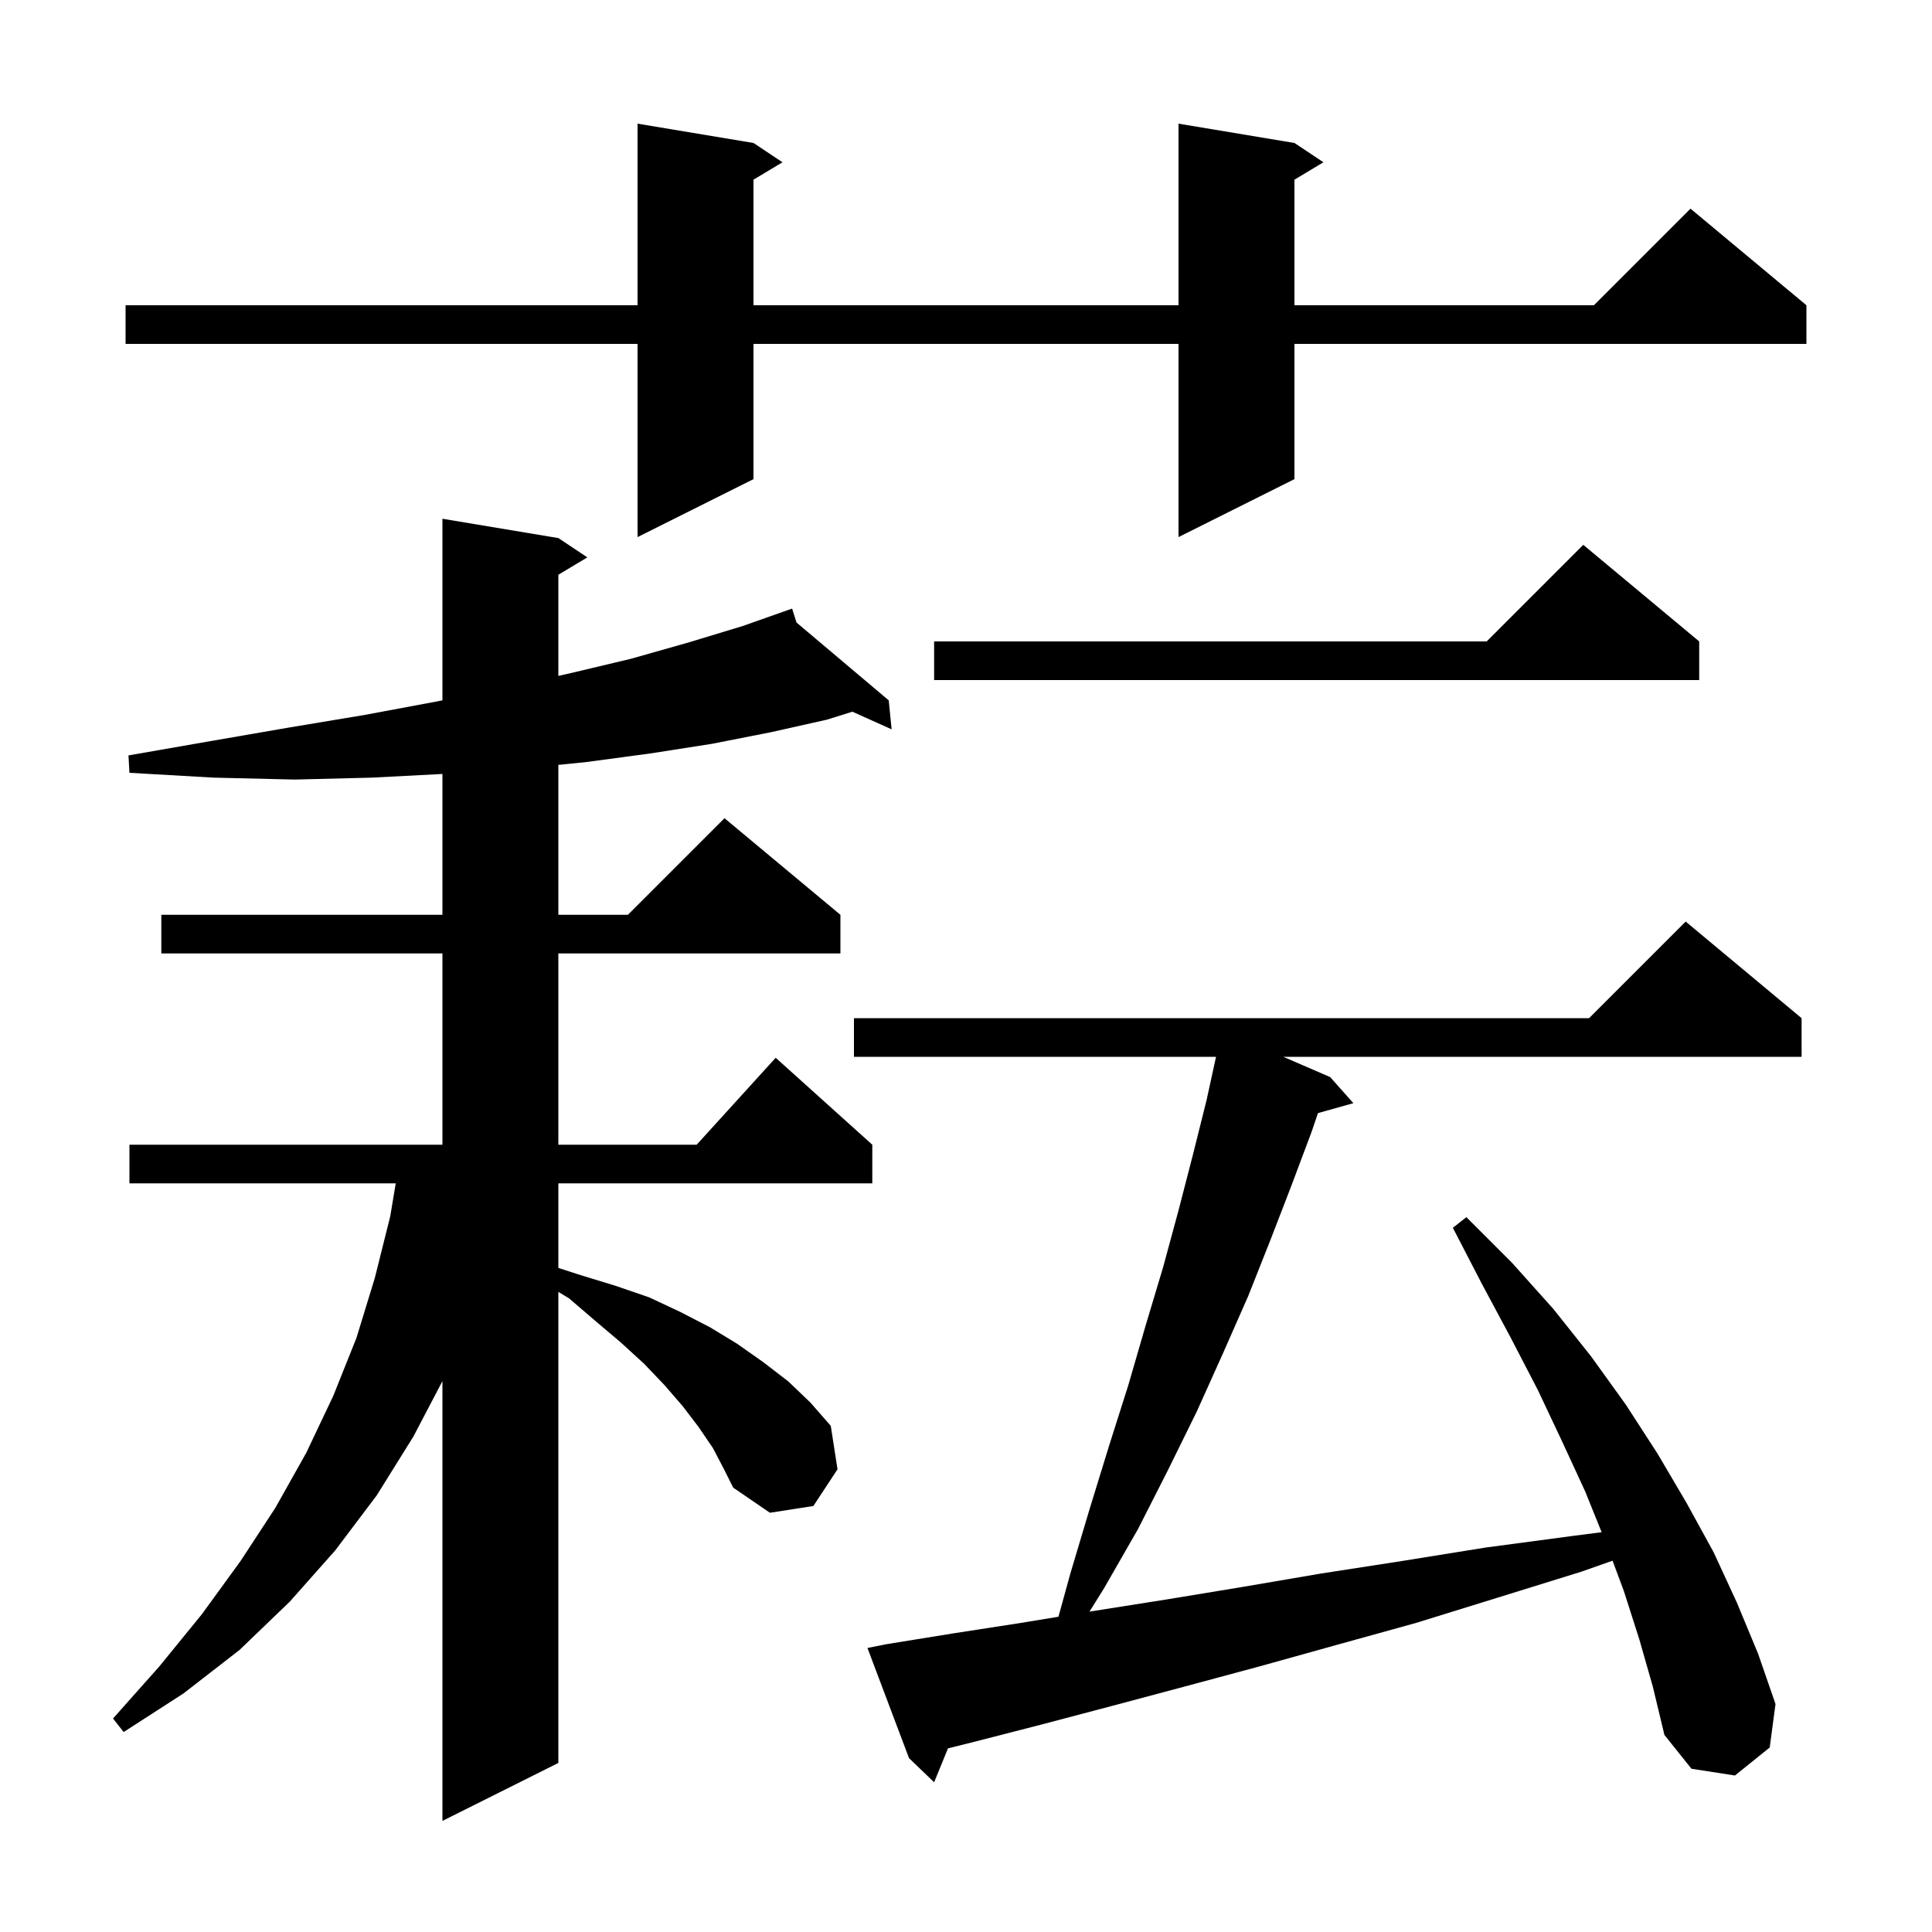 <svg xmlns="http://www.w3.org/2000/svg" xmlns:xlink="http://www.w3.org/1999/xlink" version="1.1" baseProfile="full" viewBox="0 0 200 200" width="200" height="200">
<g fill="black">
<path d="M 73.8 149.9 L 72.3 147.7 L 70.7 145.6 L 68.8 143.4 L 66.7 141.2 L 64.3 139.0 L 61.7 136.8 L 58.9 134.4 L 57.8 133.733 L 57.8 182.5 L 45.8 188.5 L 45.8 142.973 L 42.8 148.7 L 39.0 154.8 L 34.7 160.5 L 30.0 165.8 L 24.8 170.8 L 19.0 175.3 L 12.8 179.3 L 11.7 177.9 L 16.5 172.5 L 20.9 167.1 L 24.9 161.6 L 28.5 156.1 L 31.7 150.4 L 34.5 144.5 L 36.9 138.5 L 38.8 132.3 L 40.4 125.9 L 40.967 122.5 L 13.4 122.5 L 13.4 118.5 L 45.8 118.5 L 45.8 98.7 L 16.7 98.7 L 16.7 94.7 L 45.8 94.7 L 45.8 80.121 L 38.5 80.5 L 30.5 80.7 L 22.1 80.5 L 13.4 80.0 L 13.3 78.2 L 21.9 76.7 L 30.0 75.3 L 37.8 74.0 L 45.3 72.6 L 45.8 72.5 L 45.8 53.7 L 57.8 55.7 L 60.8 57.7 L 57.8 59.5 L 57.8 69.969 L 59.0 69.7 L 65.3 68.2 L 71.3 66.5 L 76.9 64.8 L 81.106 63.315 L 81.1 63.3 L 81.115 63.312 L 82.0 63.0 L 82.451 64.44 L 92.0 72.5 L 92.3 75.5 L 88.239 73.675 L 85.6 74.5 L 79.8 75.8 L 73.7 77.0 L 67.3 78.0 L 60.6 78.9 L 57.8 79.18 L 57.8 94.7 L 65.0 94.7 L 75.0 84.7 L 87.0 94.7 L 87.0 98.7 L 57.8 98.7 L 57.8 118.5 L 72.118 118.5 L 80.3 109.5 L 90.3 118.5 L 90.3 122.5 L 57.8 122.5 L 57.8 131.254 L 60.1 132.0 L 63.7 133.1 L 67.2 134.3 L 70.4 135.8 L 73.5 137.4 L 76.3 139.1 L 79.0 141.0 L 81.6 143.0 L 83.9 145.2 L 86.0 147.6 L 86.7 152.1 L 84.2 155.9 L 79.7 156.6 L 75.9 154.0 L 74.9 152.0 Z M 169.7 169.7 L 168.1 164.7 L 166.931 161.562 L 163.7 162.7 L 155.0 165.4 L 146.6 168.0 L 138.3 170.3 L 130.4 172.5 L 122.6 174.6 L 115.1 176.6 L 107.9 178.5 L 100.9 180.3 L 98.135 180.991 L 96.7 184.5 L 94.1 182.0 L 89.8 170.6 L 91.8 170.2 L 98.6 169.1 L 105.7 168.0 L 109.571 167.364 L 110.8 162.9 L 112.8 156.2 L 114.8 149.7 L 116.8 143.4 L 118.6 137.2 L 120.4 131.2 L 122.0 125.3 L 123.5 119.5 L 124.9 113.9 L 125.882 109.4 L 88.4 109.4 L 88.4 105.4 L 164.5 105.4 L 174.5 95.4 L 186.5 105.4 L 186.5 109.4 L 132.844 109.4 L 137.7 111.5 L 140.1 114.2 L 136.435 115.229 L 135.8 117.1 L 133.7 122.7 L 131.5 128.4 L 129.2 134.2 L 126.6 140.1 L 123.9 146.1 L 120.9 152.2 L 117.8 158.3 L 114.3 164.4 L 112.783 166.836 L 113.0 166.8 L 120.6 165.6 L 128.5 164.3 L 136.7 162.9 L 145.1 161.6 L 153.8 160.2 L 162.8 159.0 L 165.801 158.613 L 164.1 154.4 L 161.7 149.2 L 159.2 143.9 L 156.4 138.5 L 153.4 132.9 L 150.4 127.1 L 151.8 126.0 L 156.5 130.7 L 160.8 135.5 L 164.7 140.4 L 168.3 145.4 L 171.6 150.5 L 174.6 155.6 L 177.4 160.7 L 179.8 165.9 L 182.0 171.2 L 183.8 176.4 L 183.2 180.9 L 179.6 183.8 L 175.1 183.1 L 172.3 179.6 L 171.1 174.6 Z M 175.9 66.4 L 175.9 70.4 L 96.7 70.4 L 96.7 66.4 L 153.9 66.4 L 163.9 56.4 Z M 134.0 14.8 L 137.0 16.8 L 134.0 18.6 L 134.0 31.6 L 165.0 31.6 L 175.0 21.6 L 187.0 31.6 L 187.0 35.6 L 134.0 35.6 L 134.0 49.6 L 122.0 55.6 L 122.0 35.6 L 78.0 35.6 L 78.0 49.6 L 66.0 55.6 L 66.0 35.6 L 13.0 35.6 L 13.0 31.6 L 66.0 31.6 L 66.0 12.8 L 78.0 14.8 L 81.0 16.8 L 78.0 18.6 L 78.0 31.6 L 122.0 31.6 L 122.0 12.8 Z " />
</g>
</svg>
